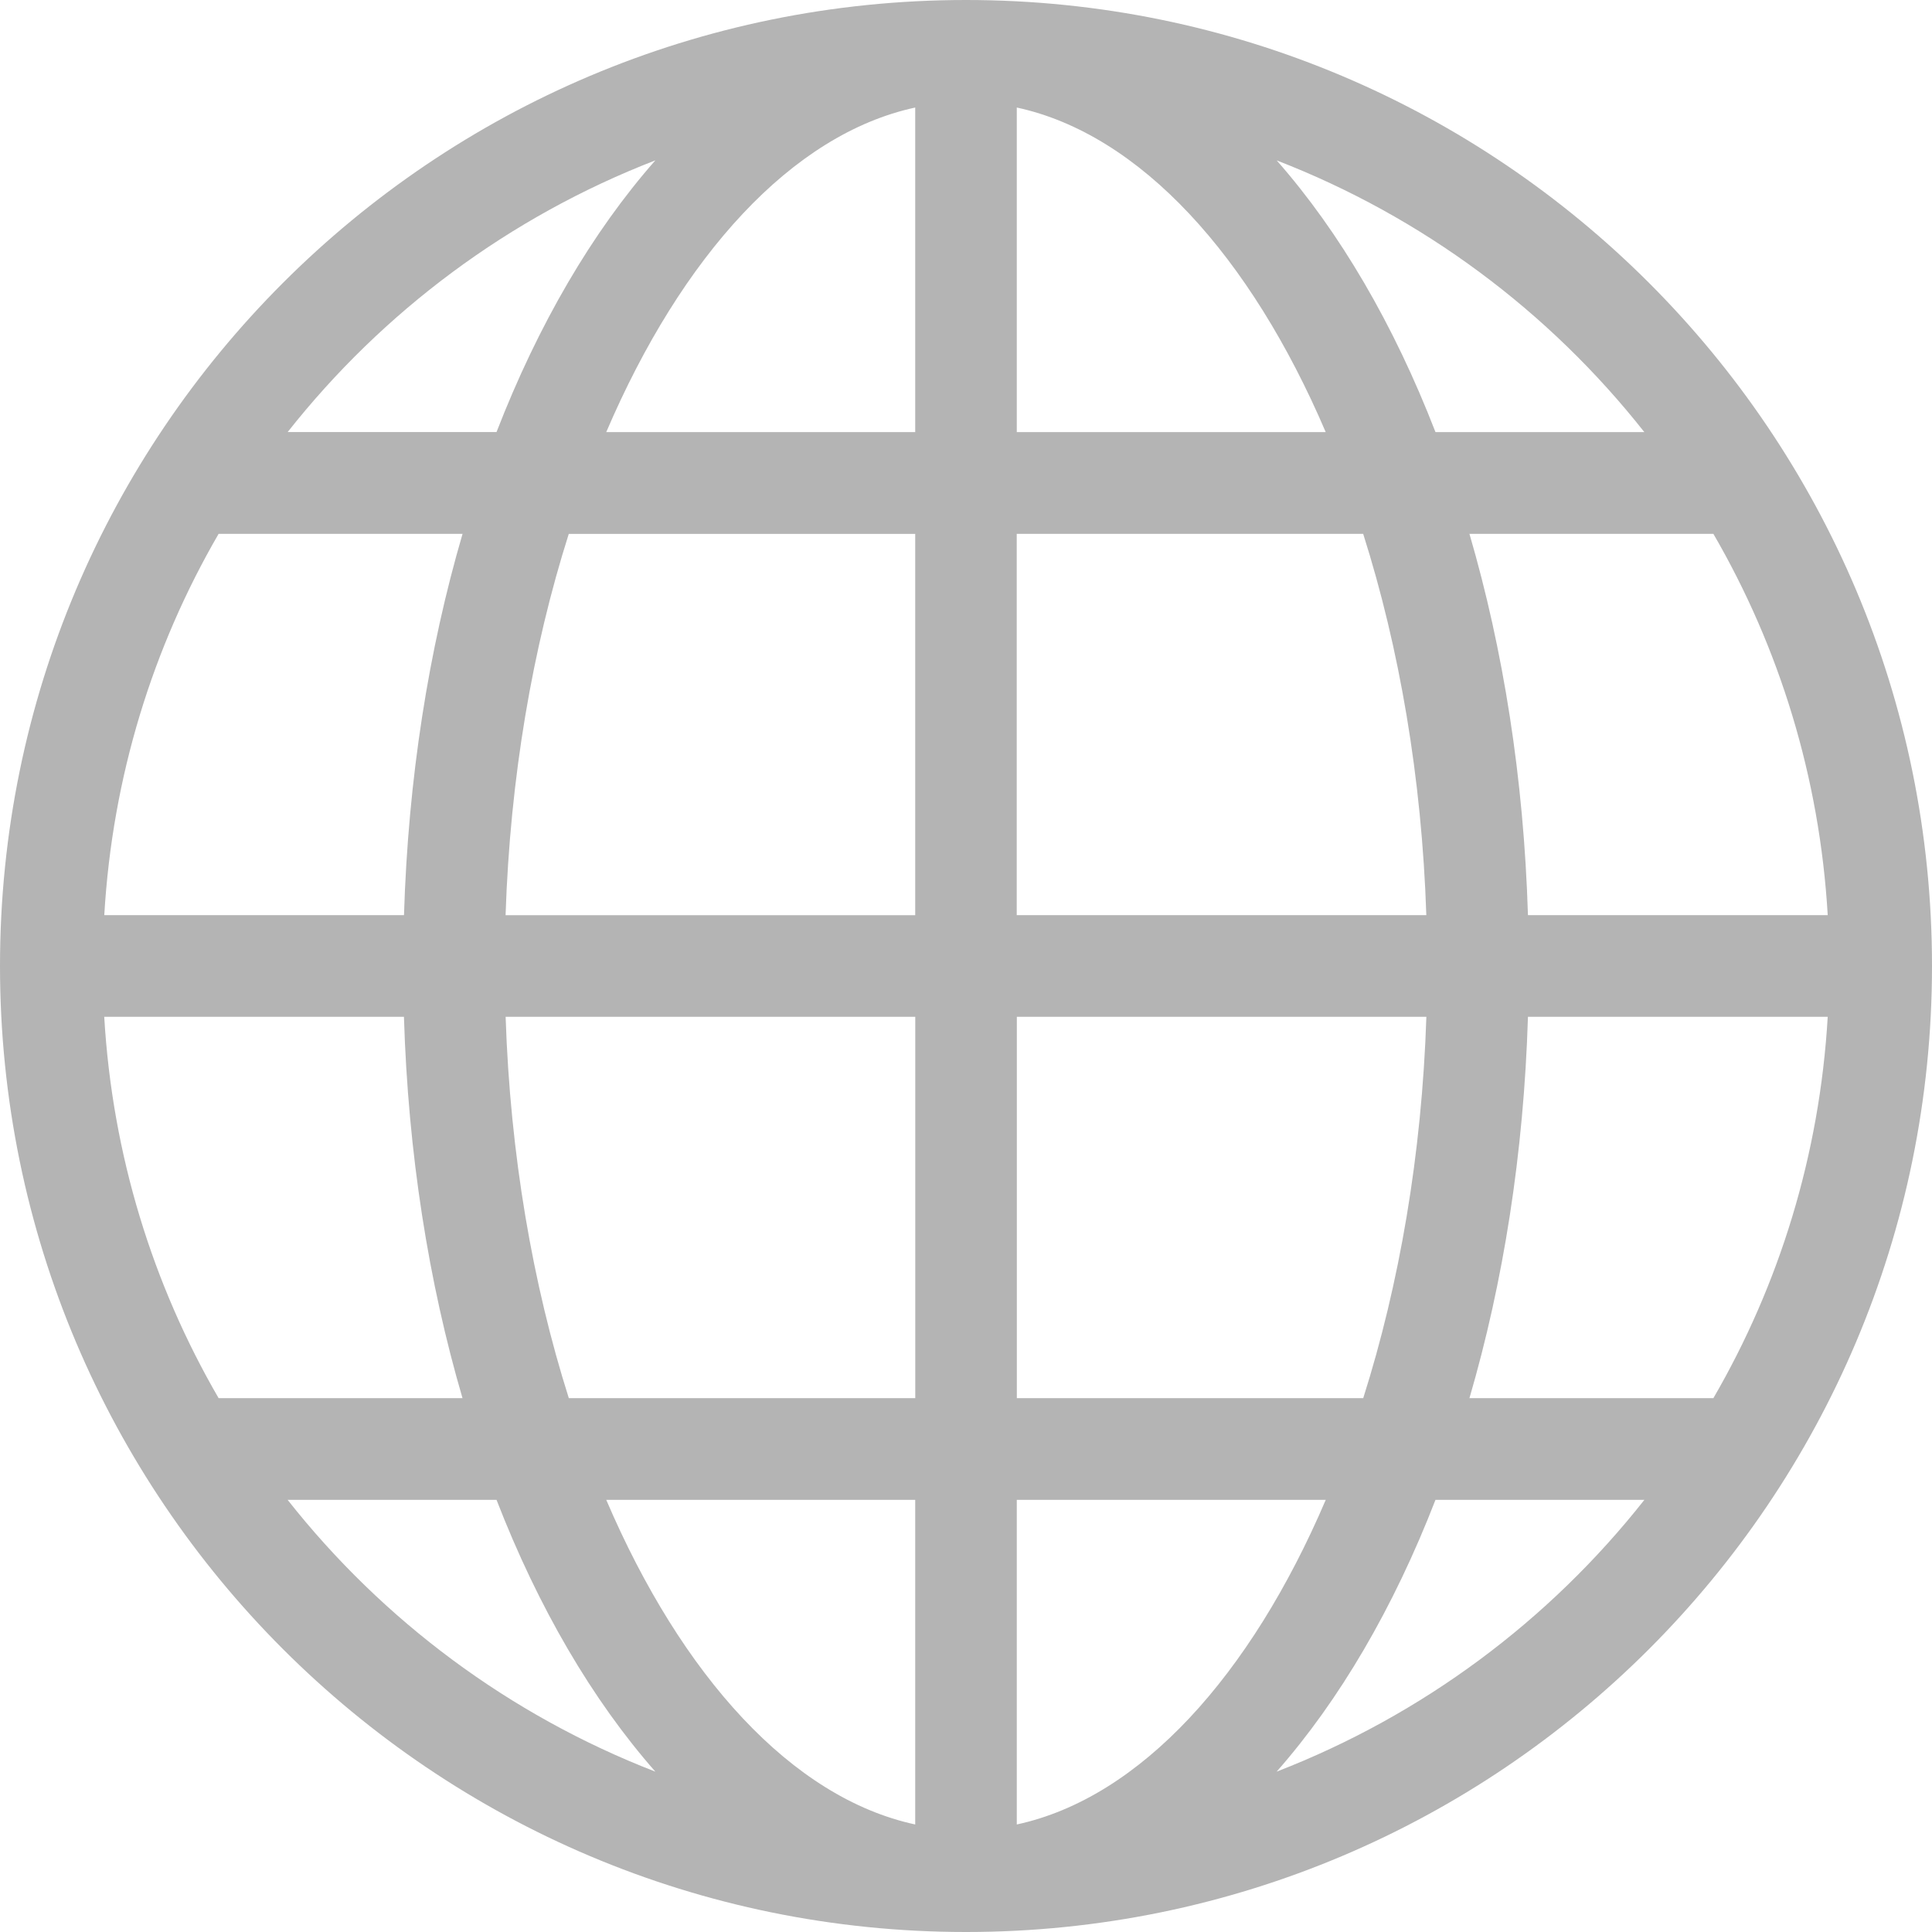 <?xml version="1.0" encoding="utf-8"?>
<!-- Generator: Adobe Illustrator 13.0.0, SVG Export Plug-In . SVG Version: 6.00 Build 14948)  -->
<!DOCTYPE svg PUBLIC "-//W3C//DTD SVG 1.1//EN" "http://www.w3.org/Graphics/SVG/1.1/DTD/svg11.dtd">
<svg version="1.1" id="レイヤー_1" xmlns="http://www.w3.org/2000/svg" xmlns:xlink="http://www.w3.org/1999/xlink" x="0px"
	 y="0px" width="38px" height="38px" viewBox="0 0 38 38" style="enable-background:new 0 0 38 38;" xml:space="preserve">
<path style="fill:#B4B4B4;" d="M19,0C8.506,0,0,8.506,0,19c0,10.493,8.506,19,19,19c10.493,0,19-8.507,19-19C38,8.506,29.493,0,19,0z
	 M12.89,3.154c-1.238,1.406-2.302,3.224-3.124,5.344H5.658C7.532,6.123,10.022,4.264,12.89,3.154z M4.3,10.5h4.798
	c-0.667,2.278-1.07,4.813-1.152,7.5H2.051C2.21,15.28,3.004,12.732,4.3,10.5z M4.3,27.5c-1.295-2.231-2.09-4.779-2.25-7.501h5.895
	c0.082,2.688,0.485,5.223,1.152,7.501H4.3z M5.657,29.5h4.109c0.822,2.121,1.886,3.939,3.124,5.346
	C10.022,33.735,7.531,31.877,5.657,29.5z M18.001,35.885c-2.428-0.523-4.597-2.926-6.077-6.385h6.077V35.885z M18.001,27.5h-6.813
	c-0.712-2.244-1.154-4.797-1.243-7.501h8.057V27.5z M18.001,18.001H9.944c0.089-2.704,0.53-5.256,1.243-7.5h6.814V18.001z
	 M18.001,8.499h-6.077c1.48-3.458,3.649-5.86,6.077-6.384V8.499z M33.7,10.5c1.295,2.231,2.09,4.779,2.249,7.5h-5.896
	c-0.082-2.687-0.485-5.223-1.151-7.5H33.7z M32.342,8.499h-4.108c-0.821-2.12-1.885-3.938-3.123-5.344
	C27.978,4.264,30.468,6.123,32.342,8.499z M19.999,2.115c2.428,0.524,4.597,2.925,6.076,6.384h-6.076V2.115z M19.999,10.5h6.813
	c0.712,2.244,1.153,4.796,1.242,7.5h-8.056V10.5z M19.999,19.999h8.056c-0.089,2.704-0.53,5.257-1.242,7.501h-6.813V19.999z
	 M19.999,35.885V29.5h6.077C24.597,32.959,22.427,35.361,19.999,35.885z M25.11,34.846c1.238-1.406,2.302-3.225,3.124-5.346h4.109
	C30.469,31.877,27.978,33.735,25.11,34.846z M33.7,27.5h-4.798c0.666-2.278,1.069-4.813,1.151-7.501h5.896
	C35.79,22.721,34.995,25.269,33.7,27.5z"/>
</svg>
